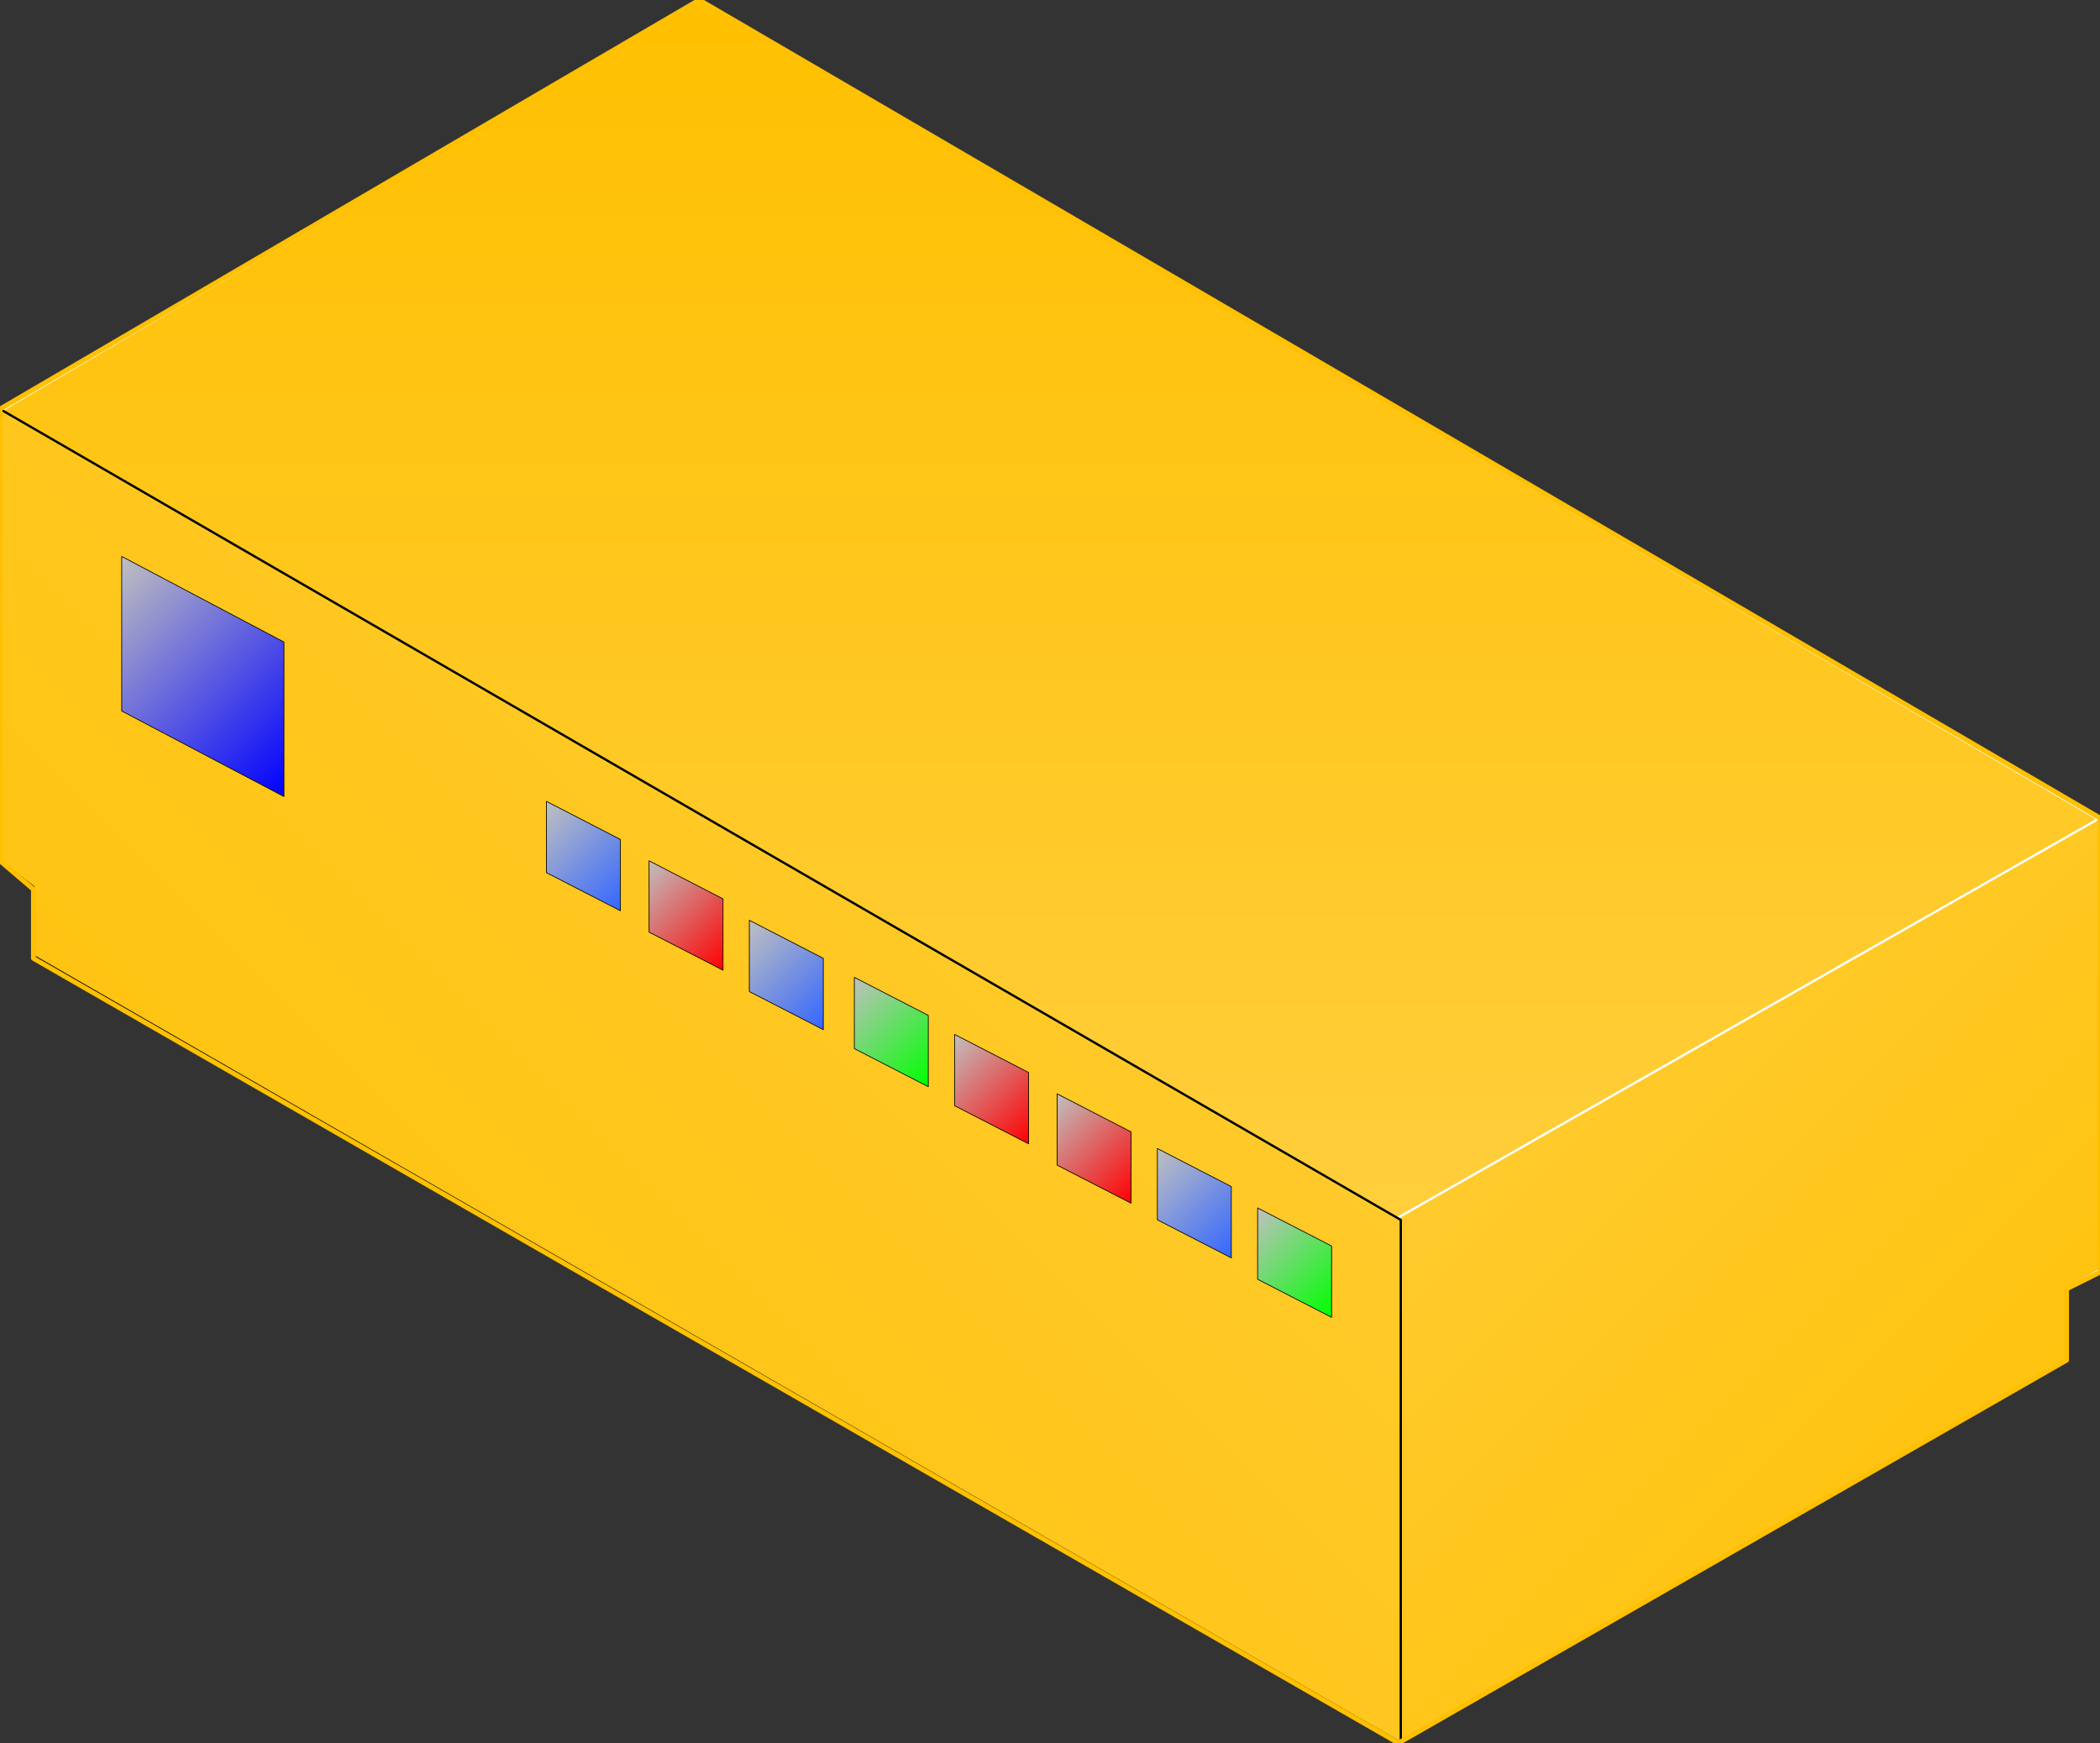 <?xml version="1.0" encoding="UTF-8"?>
<!DOCTYPE svg PUBLIC "-//W3C//DTD SVG 1.1//EN" "http://www.w3.org/Graphics/SVG/1.1/DTD/svg11.dtd">
<svg version="1.2" width="230mm" height="190.9mm" viewBox="0 0 23000 19090" preserveAspectRatio="xMidYMid" fill-rule="evenodd" stroke-width="28.222" stroke-linejoin="round" xmlns="http://www.w3.org/2000/svg" xmlns:ooo="http://xml.openoffice.org/svg/export" xmlns:xlink="http://www.w3.org/1999/xlink" xmlns:presentation="http://sun.com/xmlns/staroffice/presentation" xmlns:smil="http://www.w3.org/2001/SMIL20/" xmlns:anim="urn:oasis:names:tc:opendocument:xmlns:animation:1.0" xml:space="preserve">
 <rect x="0" y="0" width="23000" height="19090" fill="#333333" stroke="none"/>
 <defs class="ClipPathGroup">
  <clipPath id="presentation_clip_path" clipPathUnits="userSpaceOnUse">
   <rect x="0" y="0" width="23000" height="19090"/>
  </clipPath>
  <clipPath id="presentation_clip_path_shrink" clipPathUnits="userSpaceOnUse">
   <rect x="23" y="19" width="22954" height="19052"/>
  </clipPath>
 </defs>
 <defs class="TextShapeIndex">
  <g ooo:slide="id1" ooo:id-list="id3 id4 id5 id6 id7 id8 id9 id10 id11 id12 id13 id14 id15 id16 id17 id18 id19 id20 id21 id22 id23 id24 id25 id26 id27 id28 id29"/>
 </defs>
 <defs class="EmbeddedBulletChars">
  <g id="bullet-char-template-57356" transform="scale(0,-0)">
   <path d="M 580,1141 L 1163,571 580,0 -4,571 580,1141 Z"/>
  </g>
  <g id="bullet-char-template-57354" transform="scale(0,-0)">
   <path d="M 8,1128 L 1137,1128 1137,0 8,0 8,1128 Z"/>
  </g>
  <g id="bullet-char-template-10146" transform="scale(0,-0)">
   <path d="M 174,0 L 602,739 174,1481 1456,739 174,0 Z M 1358,739 L 309,1346 659,739 1358,739 Z"/>
  </g>
  <g id="bullet-char-template-10132" transform="scale(0,-0)">
   <path d="M 2015,739 L 1276,0 717,0 1260,543 174,543 174,936 1260,936 717,1481 1274,1481 2015,739 Z"/>
  </g>
  <g id="bullet-char-template-10007" transform="scale(0,-0)">
   <path d="M 0,-2 C -7,14 -16,27 -25,37 L 356,567 C 262,823 215,952 215,954 215,979 228,992 255,992 264,992 276,990 289,987 310,991 331,999 354,1012 L 381,999 492,748 772,1049 836,1024 860,1049 C 881,1039 901,1025 922,1006 886,937 835,863 770,784 769,783 710,716 594,584 L 774,223 C 774,196 753,168 711,139 L 727,119 C 717,90 699,76 672,76 641,76 570,178 457,381 L 164,-76 C 142,-110 111,-127 72,-127 30,-127 9,-110 8,-76 1,-67 -2,-52 -2,-32 -2,-23 -1,-13 0,-2 Z"/>
  </g>
  <g id="bullet-char-template-10004" transform="scale(0,-0)">
   <path d="M 285,-33 C 182,-33 111,30 74,156 52,228 41,333 41,471 41,549 55,616 82,672 116,743 169,778 240,778 293,778 328,747 346,684 L 369,508 C 377,444 397,411 428,410 L 1163,1116 C 1174,1127 1196,1133 1229,1133 1271,1133 1292,1118 1292,1087 L 1292,965 C 1292,929 1282,901 1262,881 L 442,47 C 390,-6 338,-33 285,-33 Z"/>
  </g>
  <g id="bullet-char-template-9679" transform="scale(0,-0)">
   <path d="M 813,0 C 632,0 489,54 383,161 276,268 223,411 223,592 223,773 276,916 383,1023 489,1130 632,1184 813,1184 992,1184 1136,1130 1245,1023 1353,916 1407,772 1407,592 1407,412 1353,268 1245,161 1136,54 992,0 813,0 Z"/>
  </g>
  <g id="bullet-char-template-8226" transform="scale(0,-0)">
   <path d="M 346,457 C 273,457 209,483 155,535 101,586 74,649 74,723 74,796 101,859 155,911 209,963 273,989 346,989 419,989 480,963 531,910 582,859 608,796 608,723 608,648 583,586 532,535 482,483 420,457 346,457 Z"/>
  </g>
  <g id="bullet-char-template-8211" transform="scale(0,-0)">
   <path d="M -4,459 L 1135,459 1135,606 -4,606 -4,459 Z"/>
  </g>
  <g id="bullet-char-template-61548" transform="scale(0,-0)">
   <path d="M 173,740 C 173,903 231,1043 346,1159 462,1274 601,1332 765,1332 928,1332 1067,1274 1183,1159 1299,1043 1357,903 1357,740 1357,577 1299,437 1183,322 1067,206 928,148 765,148 601,148 462,206 346,322 231,437 173,577 173,740 Z"/>
  </g>
 </defs>
 <g>
  <g id="id2" class="Master_Slide">
   <g id="bg-id2" class="Background"/>
   <g id="bo-id2" class="BackgroundObjects"/>
  </g>
 </g>
 <g class="SlideGroup">
  <g>
   <g id="container-id1">
    <g id="id1" class="Slide" clip-path="url(#presentation_clip_path)">
     <g class="Page">
      <g class="Group">
       <g class="com.sun.star.drawing.PolyPolygonShape">
        <g id="id3">
         <rect class="BoundingBox" stroke="none" fill="none" x="0" y="0" width="23001" height="19091"/>
        </g>
       </g>
       <g class="com.sun.star.drawing.PolyPolygonShape">
        <g id="id4">
         <rect class="BoundingBox" stroke="none" fill="none" x="0" y="0" width="23001" height="19091"/>
        </g>
       </g>
      </g>
      <g class="Group">
       <g class="com.sun.star.drawing.PolyPolygonShape">
        <g id="id5">
         <rect class="BoundingBox" stroke="none" fill="none" x="0" y="0" width="23001" height="13387"/>
         <g>
          <defs>
           <linearGradient id="gradient1" x1="11500" y1="0" x2="11500" y2="13386" gradientUnits="userSpaceOnUse">
            <stop offset="0" style="stop-color:rgb(255,192,0)"/>
            <stop offset="1" style="stop-color:rgb(255,206,60)"/>
           </linearGradient>
          </defs>
          <path style="fill:url(#gradient1)" d="M 0,4506 L 15316,13386 23000,8985 7658,0 0,4506 Z"/>
         </g>
        </g>
       </g>
       <g class="com.sun.star.drawing.PolyPolygonShape">
        <g id="id6">
         <rect class="BoundingBox" stroke="none" fill="none" x="-13" y="-13" width="23027" height="13413"/>
         <path fill="none" stroke="rgb(255,255,255)" stroke-width="25" stroke-linejoin="round" stroke-linecap="round" d="M 0,4506 L 15316,13386 23000,8985 7658,0 0,4506 Z"/>
        </g>
       </g>
      </g>
      <g class="Group">
       <g class="com.sun.star.drawing.PolyPolygonShape">
        <g id="id7">
         <rect class="BoundingBox" stroke="none" fill="none" x="15316" y="8959" width="7685" height="10132"/>
         <g>
          <defs>
           <linearGradient id="gradient2" x1="23611" y1="18477" x2="14704" y2="9570" gradientUnits="userSpaceOnUse">
            <stop offset="0" style="stop-color:rgb(255,192,0)"/>
            <stop offset="1" style="stop-color:rgb(255,206,60)"/>
           </linearGradient>
          </defs>
          <path style="fill:url(#gradient2)" d="M 15316,19090 L 22634,14897 22634,14116 23000,13907 23000,8959 15316,13334 15316,19090 Z"/>
         </g>
        </g>
       </g>
       <g class="com.sun.star.drawing.PolyPolygonShape">
        <g id="id8">
         <rect class="BoundingBox" stroke="none" fill="none" x="15303" y="8946" width="7711" height="10158"/>
         <path fill="none" stroke="rgb(255,255,255)" stroke-width="25" stroke-linejoin="round" stroke-linecap="round" d="M 15316,19090 L 22634,14897 22634,14116 23000,13907 23000,8959 15316,13334 15316,19090 Z"/>
        </g>
       </g>
      </g>
      <g class="Group">
       <g class="com.sun.star.drawing.PolyPolygonShape">
        <g id="id9">
         <rect class="BoundingBox" stroke="none" fill="none" x="0" y="4480" width="15343" height="14611"/>
         <g>
          <defs>
           <linearGradient id="gradient3" x1="183" y1="19273" x2="15159" y2="4297" gradientUnits="userSpaceOnUse">
            <stop offset="0" style="stop-color:rgb(255,192,0)"/>
            <stop offset="1" style="stop-color:rgb(255,206,60)"/>
           </linearGradient>
          </defs>
          <path style="fill:url(#gradient3)" d="M 0,9428 L 366,9715 366,10470 15342,19090 15342,13361 0,4480 0,9428 Z"/>
         </g>
        </g>
       </g>
       <g class="com.sun.star.drawing.PolyPolygonShape">
        <g id="id10">
         <rect class="BoundingBox" stroke="none" fill="none" x="-13" y="4467" width="15369" height="14637"/>
         <path fill="none" stroke="rgb(0,0,0)" stroke-width="25" stroke-linejoin="round" stroke-linecap="round" d="M 0,9428 L 366,9715 366,10470 15342,19090 15342,13361 0,4480 0,9428 Z"/>
        </g>
       </g>
      </g>
      <g class="Group">
       <g class="com.sun.star.drawing.PolyPolygonShape">
        <g id="id11">
         <rect class="BoundingBox" stroke="none" fill="none" x="13774" y="13230" width="811" height="1199"/>
         <g>
          <defs>
           <linearGradient id="gradient4" x1="14681" y1="14331" x2="13677" y2="13327" gradientUnits="userSpaceOnUse">
            <stop offset="0" style="stop-color:rgb(0,255,0)"/>
            <stop offset="1" style="stop-color:rgb(192,192,192)"/>
           </linearGradient>
          </defs>
          <path style="fill:url(#gradient4)" d="M 13774,14011 L 14584,14428 14584,13647 13774,13230 13774,14011 Z"/>
         </g>
        </g>
       </g>
       <g class="com.sun.star.drawing.PolyPolygonShape">
        <g id="id12">
         <rect class="BoundingBox" stroke="none" fill="none" x="13770" y="13226" width="819" height="1207"/>
         <path fill="none" stroke="rgb(0,0,0)" stroke-width="8" stroke-linejoin="round" stroke-linecap="round" d="M 13774,14011 L 14584,14428 14584,13647 13774,13230 13774,14011 Z"/>
        </g>
       </g>
      </g>
      <g class="Group">
       <g class="com.sun.star.drawing.PolyPolygonShape">
        <g id="id13">
         <rect class="BoundingBox" stroke="none" fill="none" x="1333" y="6094" width="1778" height="2631"/>
         <g>
          <defs>
           <linearGradient id="gradient5" x1="3323" y1="8511" x2="1119" y2="6307" gradientUnits="userSpaceOnUse">
            <stop offset="0" style="stop-color:rgb(0,0,255)"/>
            <stop offset="1" style="stop-color:rgb(192,192,192)"/>
           </linearGradient>
          </defs>
          <path style="fill:url(#gradient5)" d="M 1333,7787 L 3110,8724 3110,7032 1333,6094 1333,7787 Z"/>
         </g>
        </g>
       </g>
       <g class="com.sun.star.drawing.PolyPolygonShape">
        <g id="id14">
         <rect class="BoundingBox" stroke="none" fill="none" x="1329" y="6090" width="1786" height="2639"/>
         <path fill="none" stroke="rgb(0,0,0)" stroke-width="8" stroke-linejoin="round" stroke-linecap="round" d="M 1333,7787 L 3110,8724 3110,7032 1333,6094 1333,7787 Z"/>
        </g>
       </g>
      </g>
      <g class="Group">
       <g class="com.sun.star.drawing.PolyPolygonShape">
        <g id="id15">
         <rect class="BoundingBox" stroke="none" fill="none" x="12676" y="12579" width="811" height="1199"/>
         <g>
          <defs>
           <linearGradient id="gradient6" x1="13583" y1="13680" x2="12579" y2="12676" gradientUnits="userSpaceOnUse">
            <stop offset="0" style="stop-color:rgb(51,102,255)"/>
            <stop offset="1" style="stop-color:rgb(192,192,192)"/>
           </linearGradient>
          </defs>
          <path style="fill:url(#gradient6)" d="M 12676,13360 L 13486,13777 13486,12996 12676,12579 12676,13360 Z"/>
         </g>
        </g>
       </g>
       <g class="com.sun.star.drawing.PolyPolygonShape">
        <g id="id16">
         <rect class="BoundingBox" stroke="none" fill="none" x="12672" y="12575" width="819" height="1207"/>
         <path fill="none" stroke="rgb(0,0,0)" stroke-width="8" stroke-linejoin="round" stroke-linecap="round" d="M 12676,13360 L 13486,13777 13486,12996 12676,12579 12676,13360 Z"/>
        </g>
       </g>
      </g>
      <g class="Group">
       <g class="com.sun.star.drawing.PolyPolygonShape">
        <g id="id17">
         <rect class="BoundingBox" stroke="none" fill="none" x="11578" y="11980" width="811" height="1199"/>
         <g>
          <defs>
           <linearGradient id="gradient7" x1="12485" y1="13081" x2="11481" y2="12077" gradientUnits="userSpaceOnUse">
            <stop offset="0" style="stop-color:rgb(255,0,0)"/>
            <stop offset="1" style="stop-color:rgb(192,192,192)"/>
           </linearGradient>
          </defs>
          <path style="fill:url(#gradient7)" d="M 11578,12761 L 12388,13178 12388,12397 11578,11980 11578,12761 Z"/>
         </g>
        </g>
       </g>
       <g class="com.sun.star.drawing.PolyPolygonShape">
        <g id="id18">
         <rect class="BoundingBox" stroke="none" fill="none" x="11574" y="11976" width="819" height="1207"/>
         <path fill="none" stroke="rgb(0,0,0)" stroke-width="8" stroke-linejoin="round" stroke-linecap="round" d="M 11578,12761 L 12388,13178 12388,12397 11578,11980 11578,12761 Z"/>
        </g>
       </g>
      </g>
      <g class="Group">
       <g class="com.sun.star.drawing.PolyPolygonShape">
        <g id="id19">
         <rect class="BoundingBox" stroke="none" fill="none" x="10455" y="11329" width="811" height="1200"/>
         <g>
          <defs>
           <linearGradient id="gradient8" x1="11362" y1="12430" x2="10358" y2="11426" gradientUnits="userSpaceOnUse">
            <stop offset="0" style="stop-color:rgb(255,0,0)"/>
            <stop offset="1" style="stop-color:rgb(192,192,192)"/>
           </linearGradient>
          </defs>
          <path style="fill:url(#gradient8)" d="M 10455,12110 L 11265,12527 11265,11746 10455,11329 10455,12110 Z"/>
         </g>
        </g>
       </g>
       <g class="com.sun.star.drawing.PolyPolygonShape">
        <g id="id20">
         <rect class="BoundingBox" stroke="none" fill="none" x="10451" y="11325" width="819" height="1208"/>
         <path fill="none" stroke="rgb(0,0,0)" stroke-width="8" stroke-linejoin="round" stroke-linecap="round" d="M 10455,12110 L 11265,12527 11265,11746 10455,11329 10455,12110 Z"/>
        </g>
       </g>
      </g>
      <g class="Group">
       <g class="com.sun.star.drawing.PolyPolygonShape">
        <g id="id21">
         <rect class="BoundingBox" stroke="none" fill="none" x="9357" y="10704" width="811" height="1199"/>
         <g>
          <defs>
           <linearGradient id="gradient9" x1="10264" y1="11805" x2="9260" y2="10801" gradientUnits="userSpaceOnUse">
            <stop offset="0" style="stop-color:rgb(0,255,0)"/>
            <stop offset="1" style="stop-color:rgb(192,192,192)"/>
           </linearGradient>
          </defs>
          <path style="fill:url(#gradient9)" d="M 9357,11485 L 10167,11902 10167,11121 9357,10704 9357,11485 Z"/>
         </g>
        </g>
       </g>
       <g class="com.sun.star.drawing.PolyPolygonShape">
        <g id="id22">
         <rect class="BoundingBox" stroke="none" fill="none" x="9353" y="10700" width="819" height="1207"/>
         <path fill="none" stroke="rgb(0,0,0)" stroke-width="8" stroke-linejoin="round" stroke-linecap="round" d="M 9357,11485 L 10167,11902 10167,11121 9357,10704 9357,11485 Z"/>
        </g>
       </g>
      </g>
      <g class="Group">
       <g class="com.sun.star.drawing.PolyPolygonShape">
        <g id="id23">
         <rect class="BoundingBox" stroke="none" fill="none" x="8207" y="10079" width="811" height="1199"/>
         <g>
          <defs>
           <linearGradient id="gradient10" x1="9114" y1="11180" x2="8110" y2="10176" gradientUnits="userSpaceOnUse">
            <stop offset="0" style="stop-color:rgb(51,102,255)"/>
            <stop offset="1" style="stop-color:rgb(192,192,192)"/>
           </linearGradient>
          </defs>
          <path style="fill:url(#gradient10)" d="M 8207,10860 L 9017,11277 9017,10496 8207,10079 8207,10860 Z"/>
         </g>
        </g>
       </g>
       <g class="com.sun.star.drawing.PolyPolygonShape">
        <g id="id24">
         <rect class="BoundingBox" stroke="none" fill="none" x="8203" y="10075" width="819" height="1207"/>
         <path fill="none" stroke="rgb(0,0,0)" stroke-width="8" stroke-linejoin="round" stroke-linecap="round" d="M 8207,10860 L 9017,11277 9017,10496 8207,10079 8207,10860 Z"/>
        </g>
       </g>
      </g>
      <g class="Group">
       <g class="com.sun.star.drawing.PolyPolygonShape">
        <g id="id25">
         <rect class="BoundingBox" stroke="none" fill="none" x="7109" y="9428" width="811" height="1199"/>
         <g>
          <defs>
           <linearGradient id="gradient11" x1="8016" y1="10529" x2="7012" y2="9525" gradientUnits="userSpaceOnUse">
            <stop offset="0" style="stop-color:rgb(255,0,0)"/>
            <stop offset="1" style="stop-color:rgb(192,192,192)"/>
           </linearGradient>
          </defs>
          <path style="fill:url(#gradient11)" d="M 7109,10209 L 7919,10626 7919,9845 7109,9428 7109,10209 Z"/>
         </g>
        </g>
       </g>
       <g class="com.sun.star.drawing.PolyPolygonShape">
        <g id="id26">
         <rect class="BoundingBox" stroke="none" fill="none" x="7105" y="9424" width="819" height="1207"/>
         <path fill="none" stroke="rgb(0,0,0)" stroke-width="8" stroke-linejoin="round" stroke-linecap="round" d="M 7109,10209 L 7919,10626 7919,9845 7109,9428 7109,10209 Z"/>
        </g>
       </g>
      </g>
      <g class="Group">
       <g class="com.sun.star.drawing.PolyPolygonShape">
        <g id="id27">
         <rect class="BoundingBox" stroke="none" fill="none" x="5984" y="8777" width="812" height="1200"/>
         <g>
          <defs>
           <linearGradient id="gradient12" x1="6892" y1="9878" x2="5888" y2="8874" gradientUnits="userSpaceOnUse">
            <stop offset="0" style="stop-color:rgb(51,102,255)"/>
            <stop offset="1" style="stop-color:rgb(192,192,192)"/>
           </linearGradient>
          </defs>
          <path style="fill:url(#gradient12)" d="M 5985,9558 L 6795,9975 6795,9194 5985,8777 5985,9558 Z"/>
         </g>
        </g>
       </g>
       <g class="com.sun.star.drawing.PolyPolygonShape">
        <g id="id28">
         <rect class="BoundingBox" stroke="none" fill="none" x="5980" y="8773" width="820" height="1208"/>
         <path fill="none" stroke="rgb(0,0,0)" stroke-width="8" stroke-linejoin="round" stroke-linecap="round" d="M 5985,9558 L 6795,9975 6795,9194 5985,8777 5985,9558 Z"/>
        </g>
       </g>
      </g>
      <g class="com.sun.star.drawing.PolyPolygonShape">
       <g id="id29">
        <rect class="BoundingBox" stroke="none" fill="none" x="-27" y="-27" width="23055" height="19145"/>
        <path fill="none" stroke="rgb(255,192,0)" stroke-width="53" stroke-linejoin="round" stroke-linecap="round" d="M 0,4480 L 0,9428 366,9740 366,10496 15316,19090 22634,14897 22634,14116 23000,13933 23000,8959 7658,0 0,4480 Z"/>
       </g>
      </g>
     </g>
    </g>
   </g>
  </g>
 </g>
</svg>